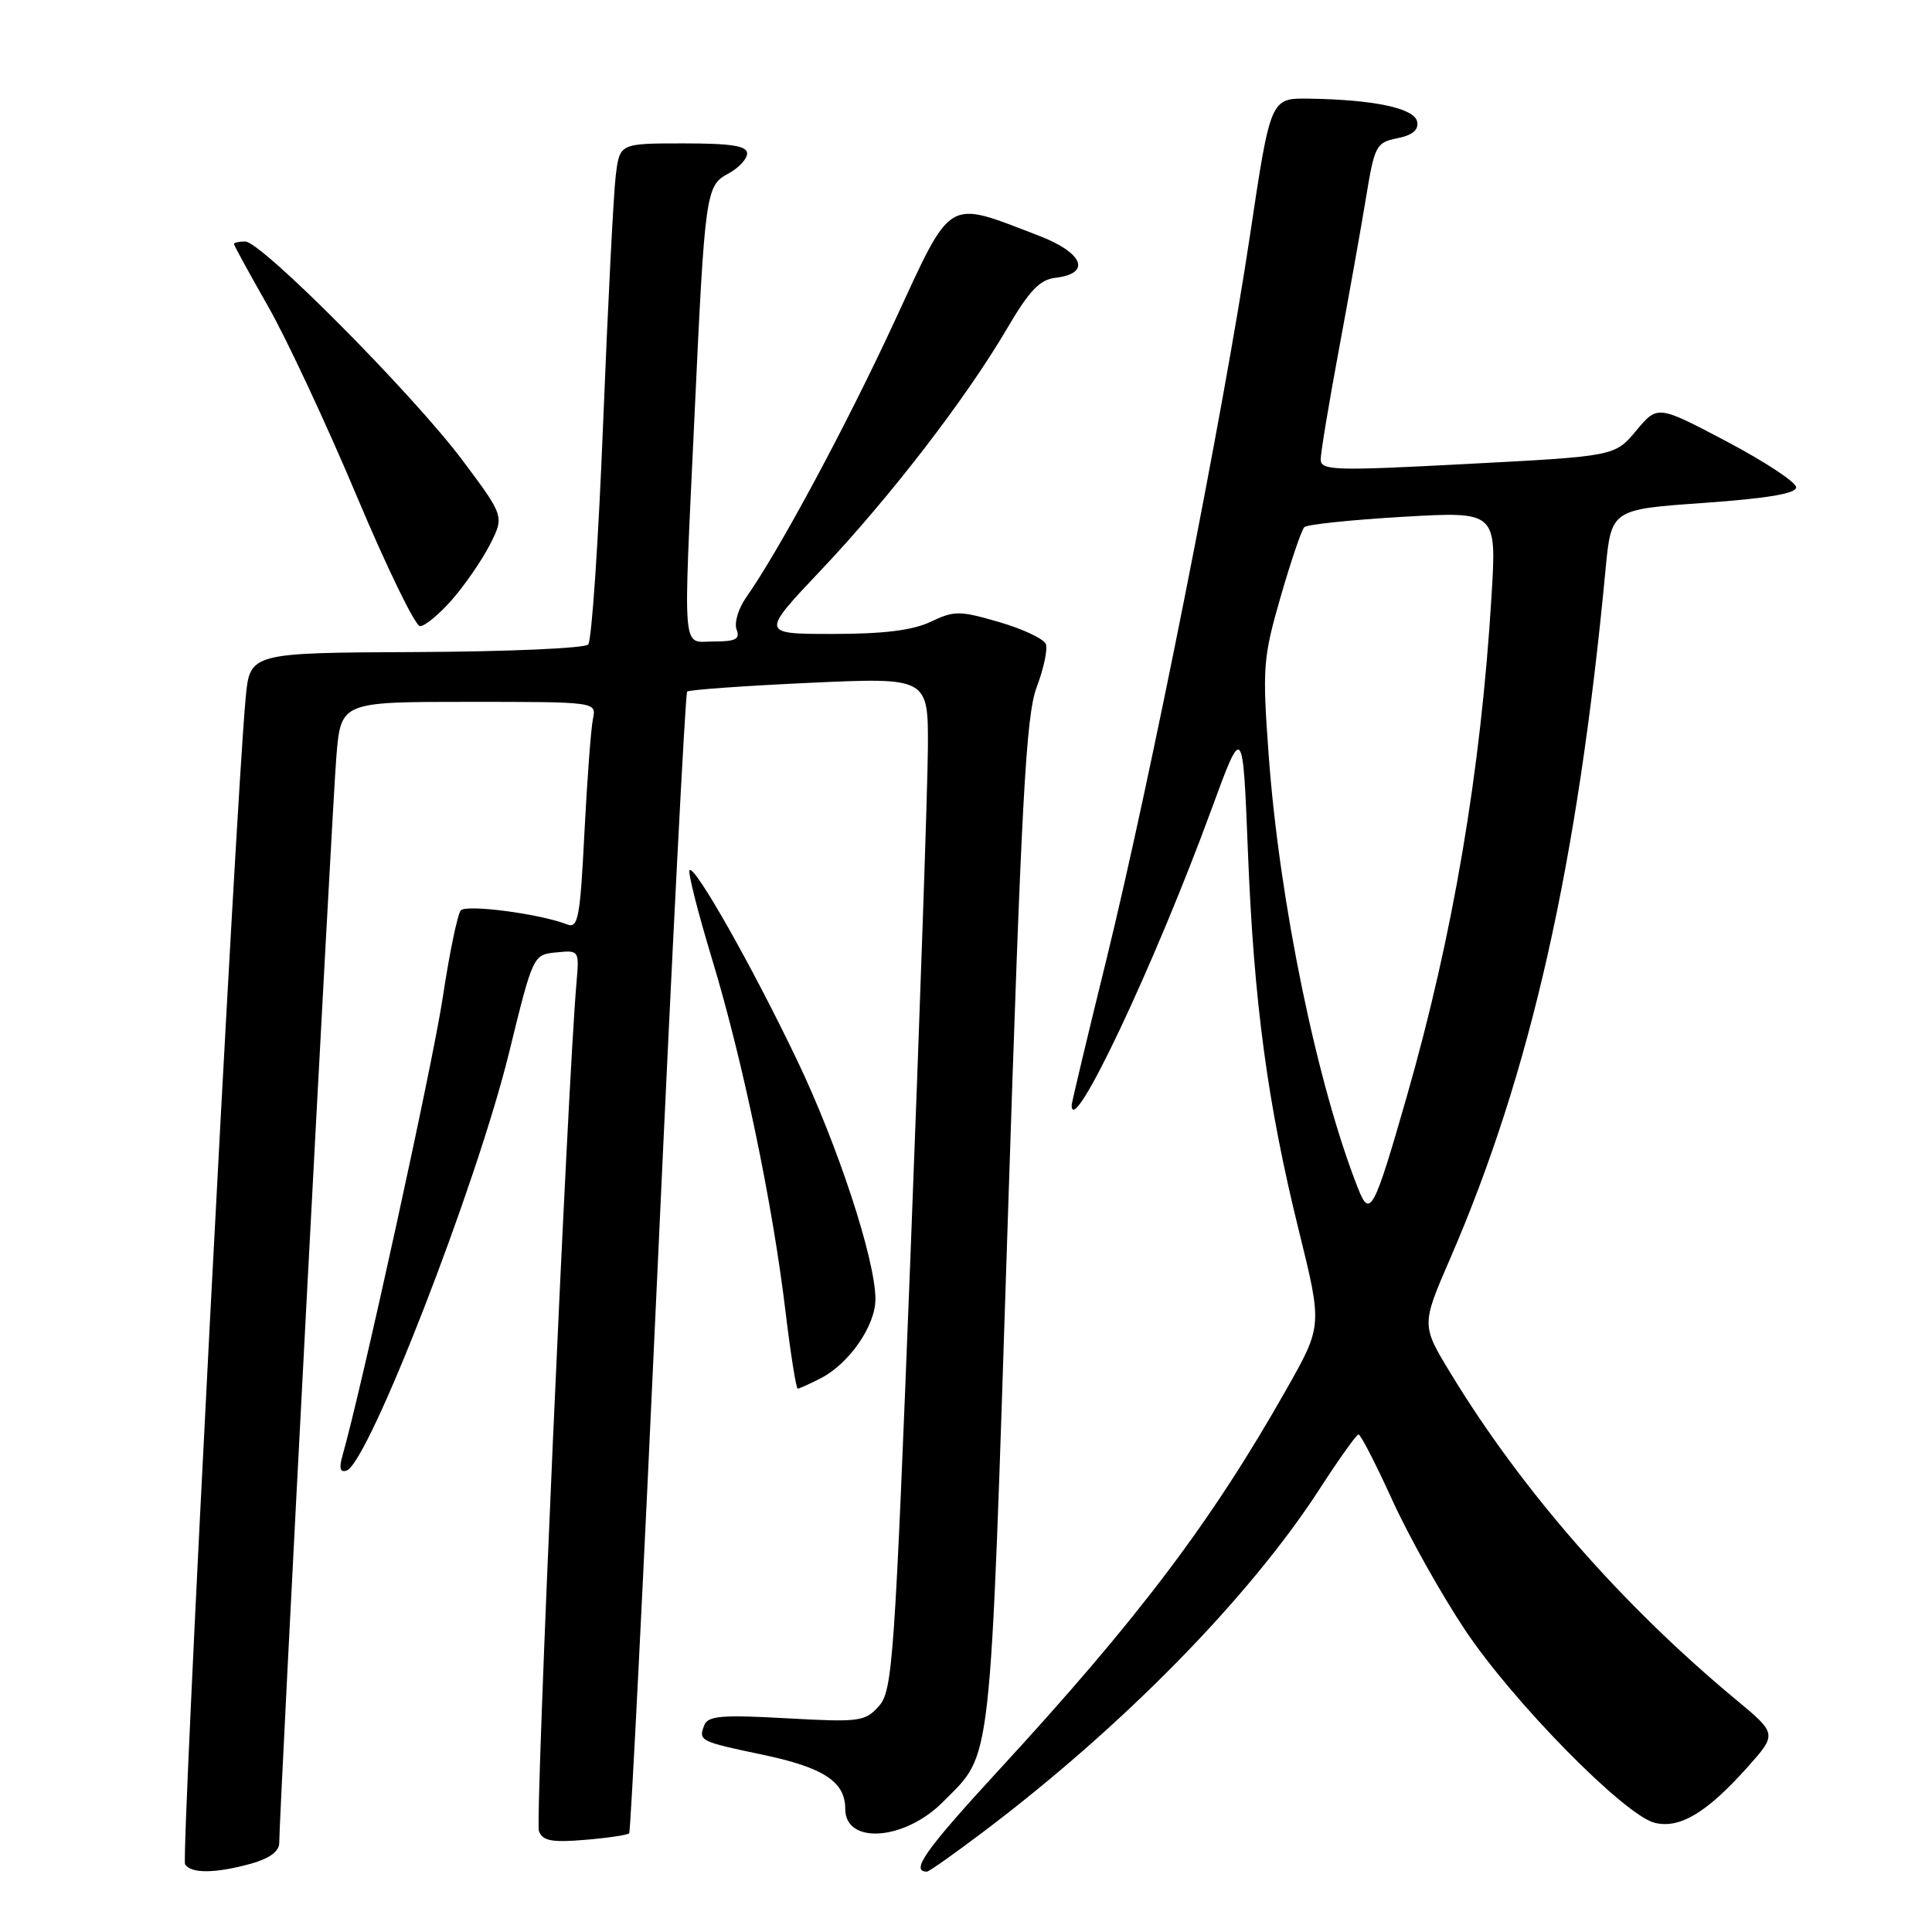 <?xml version="1.0" encoding="UTF-8" standalone="no"?>
<!DOCTYPE svg PUBLIC "-//W3C//DTD SVG 1.1//EN" "http://www.w3.org/Graphics/SVG/1.1/DTD/svg11.dtd" >
<svg xmlns="http://www.w3.org/2000/svg" xmlns:xlink="http://www.w3.org/1999/xlink" version="1.1" viewBox="0 0 256 256">
 <g >
 <path fill="currentColor"
d=" M 33.25 246.95 C 35.71 246.26 37.00 245.32 37.00 244.20 C 37.00 240.38 44.01 106.95 44.57 100.25 C 45.17 93.00 45.17 93.00 62.10 93.00 C 79.04 93.00 79.04 93.00 78.57 95.25 C 78.31 96.49 77.80 103.27 77.44 110.32 C 76.87 121.66 76.60 123.06 75.15 122.49 C 71.59 121.09 61.80 119.80 61.06 120.63 C 60.63 121.11 59.55 126.30 58.67 132.16 C 57.36 140.89 47.93 183.94 45.38 192.88 C 44.90 194.55 45.07 195.14 45.92 194.86 C 48.82 193.89 63.16 157.01 67.45 139.50 C 70.63 126.53 70.64 126.50 73.70 126.20 C 76.74 125.89 76.76 125.92 76.39 130.20 C 75.22 143.34 70.89 241.28 71.41 242.63 C 71.91 243.93 73.11 244.16 77.51 243.79 C 80.53 243.54 83.16 243.15 83.37 242.92 C 83.57 242.69 85.28 208.65 87.17 167.28 C 89.06 125.91 90.81 91.87 91.05 91.64 C 91.30 91.40 98.59 90.88 107.25 90.48 C 123.00 89.76 123.00 89.76 122.95 99.13 C 122.92 104.28 121.88 134.47 120.65 166.20 C 118.54 220.23 118.28 224.04 116.45 226.08 C 114.62 228.12 113.89 228.22 104.20 227.68 C 95.63 227.20 93.80 227.36 93.32 228.60 C 92.53 230.67 92.70 230.75 101.01 232.50 C 109.15 234.21 112.00 236.08 112.00 239.69 C 112.00 244.47 119.91 243.88 124.99 238.72 C 131.52 232.11 131.13 235.59 133.51 162.50 C 135.35 105.81 135.95 94.81 137.37 91.04 C 138.30 88.59 138.84 86.03 138.58 85.34 C 138.31 84.65 135.53 83.34 132.40 82.43 C 127.14 80.90 126.44 80.90 123.32 82.39 C 120.93 83.52 117.10 84.00 110.36 84.00 C 100.78 84.00 100.78 84.00 108.81 75.52 C 117.97 65.84 128.07 52.71 133.49 43.45 C 136.38 38.52 137.78 37.05 139.84 36.81 C 144.67 36.25 143.56 33.49 137.60 31.21 C 125.26 26.49 126.26 25.88 118.49 42.67 C 112.10 56.47 103.24 72.95 98.87 79.16 C 97.84 80.62 97.27 82.53 97.60 83.41 C 98.09 84.68 97.49 85.00 94.61 85.00 C 90.30 85.00 90.51 87.53 92.03 55.00 C 93.41 25.33 93.52 24.60 96.54 22.98 C 97.89 22.25 99.00 21.06 99.00 20.33 C 99.00 19.33 96.92 19.00 90.56 19.00 C 82.12 19.00 82.12 19.00 81.59 23.25 C 81.30 25.59 80.55 40.32 79.92 56.00 C 79.30 71.68 78.40 84.91 77.94 85.40 C 77.48 85.90 67.20 86.35 55.10 86.40 C 33.11 86.50 33.11 86.50 32.55 92.50 C 31.21 106.86 23.98 246.15 24.52 247.03 C 25.29 248.28 28.54 248.25 33.25 246.95 Z  M 130.41 242.64 C 148.83 228.72 165.54 211.68 174.84 197.32 C 177.40 193.36 179.72 190.11 180.00 190.07 C 180.28 190.04 182.29 193.95 184.48 198.76 C 186.67 203.57 191.02 211.32 194.14 216.00 C 200.52 225.55 215.24 240.52 219.25 241.53 C 222.55 242.35 226.13 240.22 231.50 234.22 C 235.49 229.75 235.49 229.75 230.00 225.19 C 214.97 212.72 201.66 197.51 192.26 182.04 C 188.33 175.59 188.33 175.59 192.14 166.80 C 202.81 142.20 209.04 114.61 212.74 75.50 C 213.50 67.50 213.50 67.50 225.75 66.64 C 234.20 66.04 238.00 65.40 238.00 64.57 C 238.00 63.90 233.87 61.18 228.82 58.51 C 219.64 53.67 219.64 53.67 216.81 57.06 C 213.98 60.45 213.98 60.45 194.49 61.47 C 176.78 62.41 175.00 62.35 175.00 60.88 C 175.00 59.99 176.08 53.47 177.40 46.38 C 178.72 39.30 180.34 30.22 181.00 26.21 C 182.13 19.29 182.35 18.88 185.15 18.32 C 187.15 17.92 188.00 17.22 187.78 16.12 C 187.44 14.34 182.05 13.20 173.42 13.07 C 168.35 13.00 168.35 13.00 165.62 31.25 C 162.14 54.52 152.47 103.26 146.57 127.29 C 144.05 137.51 142.00 146.13 142.00 146.44 C 142.00 151.07 152.96 127.89 160.54 107.21 C 164.68 95.92 164.68 95.92 165.35 112.71 C 166.14 132.83 167.94 146.21 172.11 163.09 C 175.22 175.68 175.22 175.68 170.46 184.09 C 160.50 201.68 150.85 214.46 132.30 234.60 C 122.59 245.15 120.57 248.00 122.83 248.00 C 123.10 248.00 126.51 245.59 130.41 242.64 Z  M 108.80 182.60 C 112.55 180.65 116.00 175.65 116.00 172.15 C 116.00 166.92 111.02 151.76 105.58 140.40 C 99.63 127.98 92.06 114.61 91.37 115.30 C 91.12 115.55 92.47 120.87 94.36 127.12 C 98.42 140.51 102.36 159.40 104.08 173.75 C 104.76 179.39 105.49 184.00 105.70 184.00 C 105.92 184.00 107.31 183.37 108.80 182.60 Z  M 59.89 79.47 C 61.59 77.53 63.85 74.25 64.91 72.18 C 66.83 68.41 66.83 68.41 61.25 60.95 C 54.66 52.17 34.62 32.00 32.49 32.00 C 31.67 32.00 31.00 32.15 31.00 32.33 C 31.00 32.51 33.03 36.22 35.51 40.57 C 37.99 44.92 43.27 56.23 47.26 65.71 C 51.24 75.18 55.02 82.95 55.65 82.97 C 56.28 82.99 58.19 81.41 59.89 79.47 Z  M 179.96 157.50 C 174.53 143.77 169.54 119.58 168.11 100.11 C 167.26 88.42 167.35 87.22 169.68 79.11 C 171.05 74.37 172.46 70.21 172.83 69.85 C 173.20 69.49 179.08 68.88 185.91 68.48 C 198.32 67.76 198.32 67.76 197.63 79.04 C 196.23 102.16 192.53 123.97 186.39 145.35 C 182.06 160.44 181.52 161.46 179.96 157.50 Z "/>
</g>
</svg>